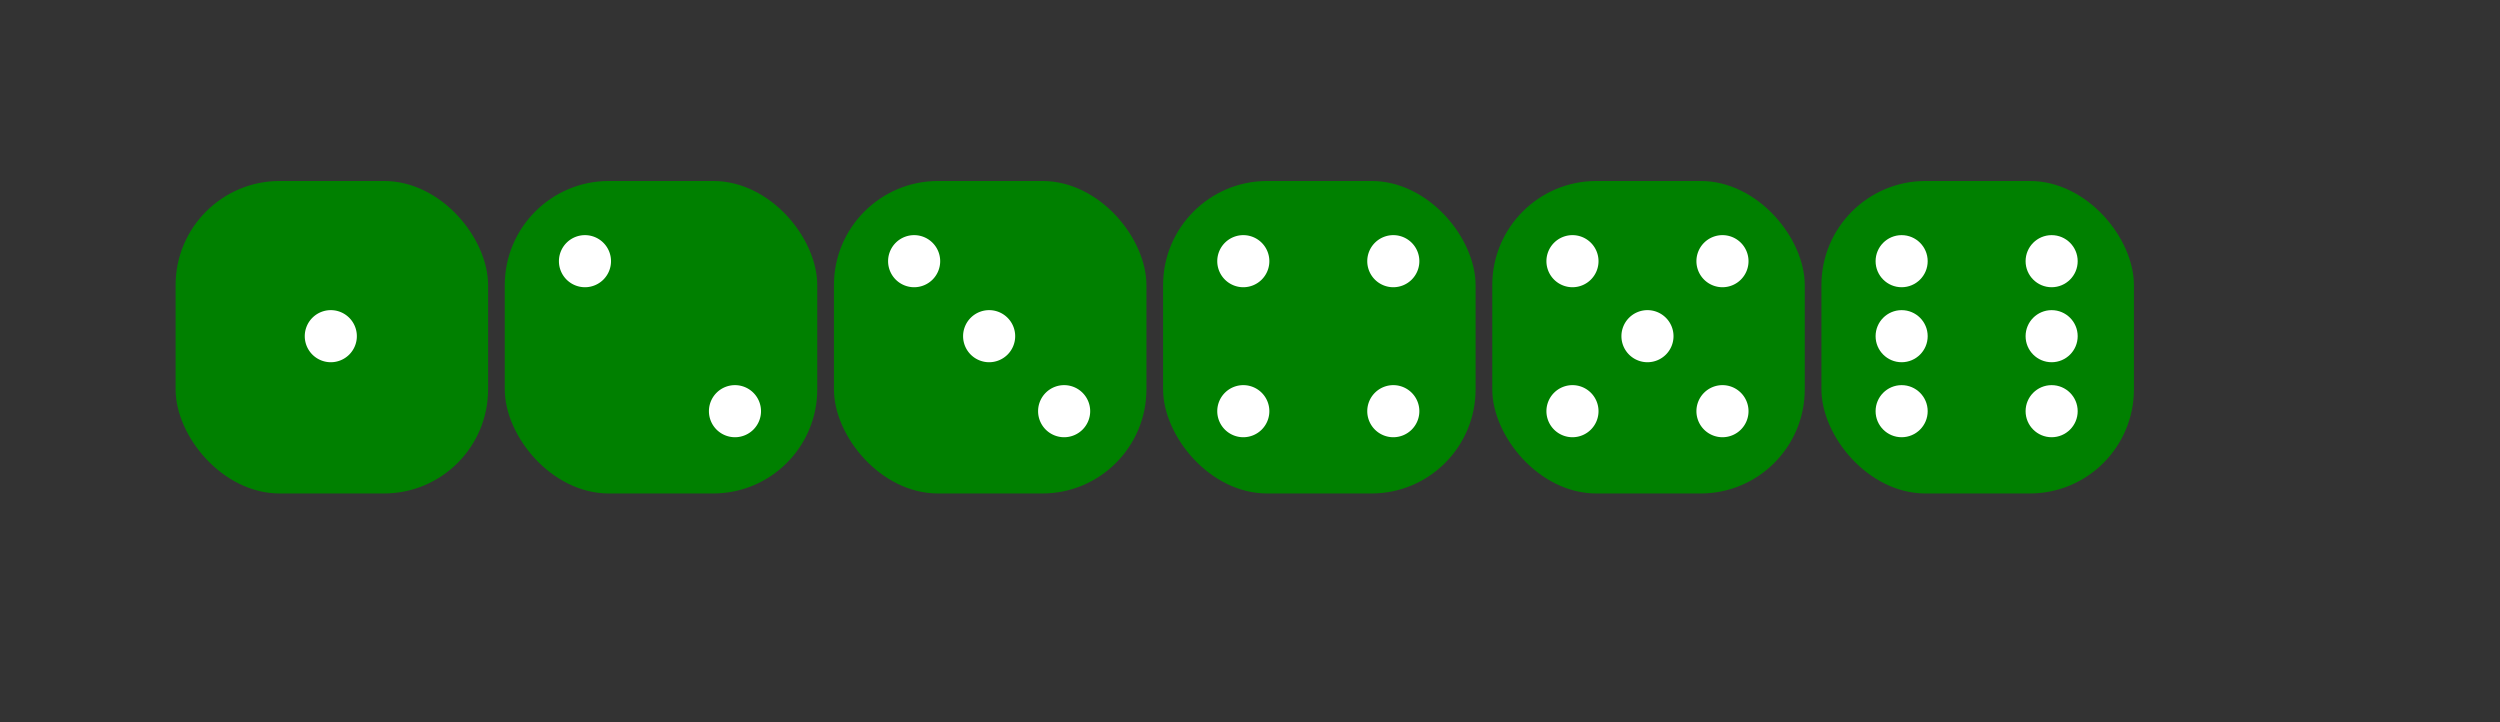 <?xml version="1.0" encoding="UTF-8" standalone="no"?>
<!-- Created with Inkscape (http://www.inkscape.org/) -->

<svg
   xmlns:dc="http://purl.org/dc/elements/1.1/"
   xmlns:cc="http://creativecommons.org/ns#"
   xmlns:rdf="http://www.w3.org/1999/02/22-rdf-syntax-ns#"
   xmlns:svg="http://www.w3.org/2000/svg"
   xmlns="http://www.w3.org/2000/svg"
   xmlns:sodipodi="http://sodipodi.sourceforge.net/DTD/sodipodi-0.dtd"
   xmlns:inkscape="http://www.inkscape.org/namespaces/inkscape"
   height="130pt"
   id="svg2337"
   inkscape:version="0.91 r13725"
   sodipodi:docname="dices.svg"
   sodipodi:version="0.32"
   width="450pt"
   version="1.1">
  <rect width="100%" height="100%" fill="#333333" stroke="none"/>
  <defs
     id="defs2339" />
  <sodipodi:namedview
     bordercolor="#666666"
     borderopacity="1.0"
     id="base"
     inkscape:current-layer="layer1"
     inkscape:cx="300.34281"
     inkscape:cy="61.216192"
     inkscape:document-units="px"
     inkscape:pageopacity="0.0"
     inkscape:pageshadow="2"
     inkscape:window-height="510"
     inkscape:window-width="704"
     inkscape:window-x="44"
     inkscape:window-y="58"
     inkscape:zoom="1.4"
     pagecolor="#ffffff"
     showgrid="false" />
  <g
     id="layer1"
     inkscape:groupmode="layer"
     inkscape:label="Layer 1">
    <g
       id="g4195"
       inkscape:export-xdpi="169"
       inkscape:export-ydpi="169">
      <rect
         height="75"
         id="rect2254"
         rx="25"
         ry="25"
         style="color:#000000;display:inline;overflow:visible;visibility:visible;opacity:1;fill:#008000;fill-opacity:1;fill-rule:evenodd;stroke:none;stroke-width:1.5;stroke-linecap:butt;stroke-linejoin:miter;stroke-miterlimit:4;stroke-dasharray:none;stroke-dashoffset:0;stroke-opacity:1;marker:none;marker-start:none;marker-mid:none;marker-end:none"
         width="75"
         x="437.143"
         y="43.434" />
      <circle
         id="path2256"
         style="color:#000000;display:inline;overflow:visible;visibility:visible;opacity:1;fill:#ffffff;fill-opacity:1;fill-rule:evenodd;stroke:none;stroke-width:1.5;stroke-linecap:butt;stroke-linejoin:miter;stroke-miterlimit:4;stroke-dasharray:none;stroke-dashoffset:0;stroke-opacity:1;marker:none;marker-start:none;marker-mid:none;marker-end:none"
         cx="456.393"
         cy="62.684"
         r="6.25" />
      <circle
         id="path2258"
         style="color:#000000;display:inline;overflow:visible;visibility:visible;opacity:1;fill:#ffffff;fill-opacity:1;fill-rule:evenodd;stroke:none;stroke-width:1.5;stroke-linecap:butt;stroke-linejoin:miter;stroke-miterlimit:4;stroke-dasharray:none;stroke-dashoffset:0;stroke-opacity:1;marker:none;marker-start:none;marker-mid:none;marker-end:none"
         cx="456.393"
         cy="98.684"
         r="6.25" />
      <circle
         id="path2260"
         style="color:#000000;display:inline;overflow:visible;visibility:visible;opacity:1;fill:#ffffff;fill-opacity:1;fill-rule:evenodd;stroke:none;stroke-width:1.5;stroke-linecap:butt;stroke-linejoin:miter;stroke-miterlimit:4;stroke-dasharray:none;stroke-dashoffset:0;stroke-opacity:1;marker:none;marker-start:none;marker-mid:none;marker-end:none"
         cx="456.393"
         cy="80.684"
         r="6.25" />
      <circle
         id="path2262"
         style="color:#000000;display:inline;overflow:visible;visibility:visible;opacity:1;fill:#ffffff;fill-opacity:1;fill-rule:evenodd;stroke:none;stroke-width:1.5;stroke-linecap:butt;stroke-linejoin:miter;stroke-miterlimit:4;stroke-dasharray:none;stroke-dashoffset:0;stroke-opacity:1;marker:none;marker-start:none;marker-mid:none;marker-end:none"
         cx="492.393"
         cy="62.684"
         r="6.25" />
      <circle
         id="path2264"
         style="color:#000000;display:inline;overflow:visible;visibility:visible;opacity:1;fill:#ffffff;fill-opacity:1;fill-rule:evenodd;stroke:none;stroke-width:1.5;stroke-linecap:butt;stroke-linejoin:miter;stroke-miterlimit:4;stroke-dasharray:none;stroke-dashoffset:0;stroke-opacity:1;marker:none;marker-start:none;marker-mid:none;marker-end:none"
         cx="492.393"
         cy="98.684"
         r="6.25" />
      <circle
         id="path2266"
         style="color:#000000;display:inline;overflow:visible;visibility:visible;opacity:1;fill:#ffffff;fill-opacity:1;fill-rule:evenodd;stroke:none;stroke-width:1.5;stroke-linecap:butt;stroke-linejoin:miter;stroke-miterlimit:4;stroke-dasharray:none;stroke-dashoffset:0;stroke-opacity:1;marker:none;marker-start:none;marker-mid:none;marker-end:none"
         cx="492.393"
         cy="80.684"
         r="6.25" />
    </g>
    <g
       id="g2268"
       transform="matrix(0.5,0,0,0.5,251.643,-95.497)"
       inkscape:export-filename="/home/vincent/AndroidStudioProjects/AleaJactaEst/app/src/main/res/drawable/dice5.png"
       inkscape:export-xdpi="169.41176"
       inkscape:export-ydpi="169.41176">
      <rect
         height="150"
         id="rect2270"
         rx="50"
         ry="50"
         style="opacity:1;color:#000000;fill:#008000;fill-opacity:1;fill-rule:evenodd;stroke:none;stroke-width:3;stroke-linecap:butt;stroke-linejoin:miter;marker:none;marker-start:none;marker-mid:none;marker-end:none;stroke-miterlimit:4;stroke-dasharray:none;stroke-dashoffset:0;stroke-opacity:1;visibility:visible;display:inline;overflow:visible"
         width="150"
         x="213"
         y="277.862" />
      <path
         d="m 337.5,227.362 a 12.5,12.5 0 0 1 -12.5,12.5 12.5,12.5 0 0 1 -12.5,-12.5 12.5,12.5 0 0 1 12.5,-12.5 12.5,12.5 0 0 1 12.5,12.5 z"
         id="path2272"
         sodipodi:cx="325.00000"
         sodipodi:cy="227.36218"
         sodipodi:rx="12.500000"
         sodipodi:ry="12.500000"
         sodipodi:type="arc"
         style="opacity:1;color:#000000;fill:#ffffff;fill-opacity:1;fill-rule:evenodd;stroke:none;stroke-width:3;stroke-linecap:butt;stroke-linejoin:miter;marker:none;marker-start:none;marker-mid:none;marker-end:none;stroke-miterlimit:4;stroke-dasharray:none;stroke-dashoffset:0;stroke-opacity:1;visibility:visible;display:inline;overflow:visible"
         transform="translate(-73.5,89)" />
      <path
         d="m 337.5,227.362 a 12.5,12.5 0 0 1 -12.5,12.5 12.5,12.5 0 0 1 -12.5,-12.5 12.5,12.5 0 0 1 12.5,-12.5 12.5,12.5 0 0 1 12.5,12.5 z"
         id="path2274"
         sodipodi:cx="325.00000"
         sodipodi:cy="227.36218"
         sodipodi:rx="12.500000"
         sodipodi:ry="12.500000"
         sodipodi:type="arc"
         style="opacity:1;color:#000000;fill:#ffffff;fill-opacity:1;fill-rule:evenodd;stroke:none;stroke-width:3;stroke-linecap:butt;stroke-linejoin:miter;marker:none;marker-start:none;marker-mid:none;marker-end:none;stroke-miterlimit:4;stroke-dasharray:none;stroke-dashoffset:0;stroke-opacity:1;visibility:visible;display:inline;overflow:visible"
         transform="translate(-73.5,161)" />
      <path
         d="m 337.5,227.362 a 12.5,12.5 0 0 1 -12.5,12.5 12.5,12.5 0 0 1 -12.5,-12.5 12.5,12.5 0 0 1 12.5,-12.5 12.5,12.5 0 0 1 12.5,12.5 z"
         id="path2276"
         sodipodi:cx="325.00000"
         sodipodi:cy="227.36218"
         sodipodi:rx="12.500000"
         sodipodi:ry="12.500000"
         sodipodi:type="arc"
         style="opacity:1;color:#000000;fill:#ffffff;fill-opacity:1;fill-rule:evenodd;stroke:none;stroke-width:3;stroke-linecap:butt;stroke-linejoin:miter;marker:none;marker-start:none;marker-mid:none;marker-end:none;stroke-miterlimit:4;stroke-dasharray:none;stroke-dashoffset:0;stroke-opacity:1;visibility:visible;display:inline;overflow:visible"
         transform="translate(-1.5,89)" />
      <path
         d="m 337.5,227.362 a 12.5,12.5 0 0 1 -12.5,12.5 12.5,12.5 0 0 1 -12.5,-12.5 12.5,12.5 0 0 1 12.5,-12.5 12.5,12.5 0 0 1 12.5,12.5 z"
         id="path2278"
         sodipodi:cx="325.00000"
         sodipodi:cy="227.36218"
         sodipodi:rx="12.500000"
         sodipodi:ry="12.500000"
         sodipodi:type="arc"
         style="opacity:1;color:#000000;fill:#ffffff;fill-opacity:1;fill-rule:evenodd;stroke:none;stroke-width:3;stroke-linecap:butt;stroke-linejoin:miter;marker:none;marker-start:none;marker-mid:none;marker-end:none;stroke-miterlimit:4;stroke-dasharray:none;stroke-dashoffset:0;stroke-opacity:1;visibility:visible;display:inline;overflow:visible"
         transform="translate(-1.5,161)" />
      <path
         d="m 337.5,227.362 a 12.5,12.5 0 0 1 -12.5,12.5 12.5,12.5 0 0 1 -12.5,-12.5 12.5,12.5 0 0 1 12.5,-12.5 12.5,12.5 0 0 1 12.5,12.5 z"
         id="path2280"
         sodipodi:cx="325.00000"
         sodipodi:cy="227.36218"
         sodipodi:rx="12.500000"
         sodipodi:ry="12.500000"
         sodipodi:type="arc"
         style="opacity:1;color:#000000;fill:#ffffff;fill-opacity:1;fill-rule:evenodd;stroke:none;stroke-width:3;stroke-linecap:butt;stroke-linejoin:miter;marker:none;marker-start:none;marker-mid:none;marker-end:none;stroke-miterlimit:4;stroke-dasharray:none;stroke-dashoffset:0;stroke-opacity:1;visibility:visible;display:inline;overflow:visible"
         transform="translate(-37.5,125)" />
    </g>
    <g
       id="g2282"
       transform="matrix(0.5,0,0,0.5,66.393,-89.247)"
       inkscape:export-filename="/home/vincent/AndroidStudioProjects/AleaJactaEst/app/src/main/res/drawable/dice4.png"
       inkscape:export-xdpi="169.41176"
       inkscape:export-ydpi="169.41176">
      <rect
         height="150"
         id="rect2284"
         rx="50"
         ry="50"
         style="opacity:1;color:#000000;fill:#008000;fill-opacity:1;fill-rule:evenodd;stroke:none;stroke-width:3;stroke-linecap:butt;stroke-linejoin:miter;marker:none;marker-start:none;marker-mid:none;marker-end:none;stroke-miterlimit:4;stroke-dasharray:none;stroke-dashoffset:0;stroke-opacity:1;visibility:visible;display:inline;overflow:visible"
         width="150"
         x="425.5"
         y="265.362" />
      <path
         d="m 337.5,227.362 a 12.5,12.5 0 0 1 -12.5,12.5 12.5,12.5 0 0 1 -12.5,-12.5 12.5,12.5 0 0 1 12.5,-12.5 12.5,12.5 0 0 1 12.5,12.5 z"
         id="path2286"
         sodipodi:cx="325.00000"
         sodipodi:cy="227.36218"
         sodipodi:rx="12.500000"
         sodipodi:ry="12.500000"
         sodipodi:type="arc"
         style="opacity:1;color:#000000;fill:#ffffff;fill-opacity:1;fill-rule:evenodd;stroke:none;stroke-width:3;stroke-linecap:butt;stroke-linejoin:miter;marker:none;marker-start:none;marker-mid:none;marker-end:none;stroke-miterlimit:4;stroke-dasharray:none;stroke-dashoffset:0;stroke-opacity:1;visibility:visible;display:inline;overflow:visible"
         transform="translate(139,76.5)" />
      <path
         d="m 337.5,227.362 a 12.5,12.5 0 0 1 -12.5,12.5 12.5,12.5 0 0 1 -12.5,-12.5 12.5,12.5 0 0 1 12.5,-12.5 12.5,12.5 0 0 1 12.5,12.5 z"
         id="path2288"
         sodipodi:cx="325.00000"
         sodipodi:cy="227.36218"
         sodipodi:rx="12.500000"
         sodipodi:ry="12.500000"
         sodipodi:type="arc"
         style="opacity:1;color:#000000;fill:#ffffff;fill-opacity:1;fill-rule:evenodd;stroke:none;stroke-width:3;stroke-linecap:butt;stroke-linejoin:miter;marker:none;marker-start:none;marker-mid:none;marker-end:none;stroke-miterlimit:4;stroke-dasharray:none;stroke-dashoffset:0;stroke-opacity:1;visibility:visible;display:inline;overflow:visible"
         transform="translate(139,148.5)" />
      <path
         d="m 337.5,227.362 a 12.5,12.5 0 0 1 -12.5,12.5 12.5,12.5 0 0 1 -12.5,-12.5 12.5,12.5 0 0 1 12.5,-12.5 12.5,12.5 0 0 1 12.5,12.5 z"
         id="path2290"
         sodipodi:cx="325.00000"
         sodipodi:cy="227.36218"
         sodipodi:rx="12.500000"
         sodipodi:ry="12.500000"
         sodipodi:type="arc"
         style="opacity:1;color:#000000;fill:#ffffff;fill-opacity:1;fill-rule:evenodd;stroke:none;stroke-width:3;stroke-linecap:butt;stroke-linejoin:miter;marker:none;marker-start:none;marker-mid:none;marker-end:none;stroke-miterlimit:4;stroke-dasharray:none;stroke-dashoffset:0;stroke-opacity:1;visibility:visible;display:inline;overflow:visible"
         transform="translate(211,76.5)" />
      <path
         d="m 337.5,227.362 a 12.5,12.5 0 0 1 -12.5,12.5 12.5,12.5 0 0 1 -12.5,-12.5 12.5,12.5 0 0 1 12.5,-12.5 12.5,12.5 0 0 1 12.5,12.5 z"
         id="path2292"
         sodipodi:cx="325.00000"
         sodipodi:cy="227.36218"
         sodipodi:rx="12.500000"
         sodipodi:ry="12.500000"
         sodipodi:type="arc"
         style="opacity:1;color:#000000;fill:#ffffff;fill-opacity:1;fill-rule:evenodd;stroke:none;stroke-width:3;stroke-linecap:butt;stroke-linejoin:miter;marker:none;marker-start:none;marker-mid:none;marker-end:none;stroke-miterlimit:4;stroke-dasharray:none;stroke-dashoffset:0;stroke-opacity:1;visibility:visible;display:inline;overflow:visible"
         transform="translate(211,148.5)" />
    </g>
    <g
       id="g2294"
       transform="matrix(0.5,0,0,0.5,-6.357,42.003)"
       inkscape:export-filename="/home/vincent/AndroidStudioProjects/AleaJactaEst/app/src/main/res/drawable/dice3.png"
       inkscape:export-xdpi="169.41176"
       inkscape:export-ydpi="169.41176">
      <rect
         height="150"
         id="rect2296"
         rx="50"
         ry="50"
         style="opacity:1;color:#000000;fill:#008000;fill-opacity:1;fill-rule:evenodd;stroke:none;stroke-width:3;stroke-linecap:butt;stroke-linejoin:miter;marker:none;marker-start:none;marker-mid:none;marker-end:none;stroke-miterlimit:4;stroke-dasharray:none;stroke-dashoffset:0;stroke-opacity:1;visibility:visible;display:inline;overflow:visible"
         width="150"
         x="413"
         y="2.862" />
      <path
         d="m 337.5,227.362 a 12.5,12.5 0 0 1 -12.5,12.5 12.5,12.5 0 0 1 -12.5,-12.5 12.5,12.5 0 0 1 12.5,-12.5 12.5,12.5 0 0 1 12.5,12.5 z"
         id="path2298"
         sodipodi:cx="325.00000"
         sodipodi:cy="227.36218"
         sodipodi:rx="12.500000"
         sodipodi:ry="12.500000"
         sodipodi:type="arc"
         style="opacity:1;color:#000000;fill:#ffffff;fill-opacity:1;fill-rule:evenodd;stroke:none;stroke-width:3;stroke-linecap:butt;stroke-linejoin:miter;marker:none;marker-start:none;marker-mid:none;marker-end:none;stroke-miterlimit:4;stroke-dasharray:none;stroke-dashoffset:0;stroke-opacity:1;visibility:visible;display:inline;overflow:visible"
         transform="translate(126.5,-186)" />
      <path
         d="m 337.5,227.362 a 12.5,12.5 0 0 1 -12.5,12.5 12.5,12.5 0 0 1 -12.5,-12.5 12.5,12.5 0 0 1 12.5,-12.5 12.5,12.5 0 0 1 12.5,12.5 z"
         id="path2300"
         sodipodi:cx="325.00000"
         sodipodi:cy="227.36218"
         sodipodi:rx="12.500000"
         sodipodi:ry="12.500000"
         sodipodi:type="arc"
         style="opacity:1;color:#000000;fill:#ffffff;fill-opacity:1;fill-rule:evenodd;stroke:none;stroke-width:3;stroke-linecap:butt;stroke-linejoin:miter;marker:none;marker-start:none;marker-mid:none;marker-end:none;stroke-miterlimit:4;stroke-dasharray:none;stroke-dashoffset:0;stroke-opacity:1;visibility:visible;display:inline;overflow:visible"
         transform="translate(198.5,-114)" />
      <path
         d="m 337.5,227.362 a 12.5,12.5 0 0 1 -12.5,12.5 12.5,12.5 0 0 1 -12.5,-12.5 12.5,12.5 0 0 1 12.5,-12.5 12.5,12.5 0 0 1 12.5,12.5 z"
         id="path2302"
         sodipodi:cx="325.00000"
         sodipodi:cy="227.36218"
         sodipodi:rx="12.500000"
         sodipodi:ry="12.500000"
         sodipodi:type="arc"
         style="opacity:1;color:#000000;fill:#ffffff;fill-opacity:1;fill-rule:evenodd;stroke:none;stroke-width:3;stroke-linecap:butt;stroke-linejoin:miter;marker:none;marker-start:none;marker-mid:none;marker-end:none;stroke-miterlimit:4;stroke-dasharray:none;stroke-dashoffset:0;stroke-opacity:1;visibility:visible;display:inline;overflow:visible"
         transform="translate(162.5,-150)" />
    </g>
    <g
       id="g2304"
       transform="matrix(0.5,0,0,0.5,-185.357,23.253)"
       inkscape:export-filename="/home/vincent/AndroidStudioProjects/AleaJactaEst/app/src/main/res/drawable/dice2.png"
       inkscape:export-xdpi="169.41176"
       inkscape:export-ydpi="169.41176">
      <rect
         height="150"
         id="rect2306"
         rx="50"
         ry="50"
         style="opacity:1;color:#000000;fill:#008000;fill-opacity:1;fill-rule:evenodd;stroke:none;stroke-width:3;stroke-linecap:butt;stroke-linejoin:miter;marker:none;marker-start:none;marker-mid:none;marker-end:none;stroke-miterlimit:4;stroke-dasharray:none;stroke-dashoffset:0;stroke-opacity:1;visibility:visible;display:inline;overflow:visible"
         width="150"
         x="613"
         y="40.362" />
      <path
         d="m 337.5,227.362 a 12.5,12.5 0 0 1 -12.5,12.5 12.5,12.5 0 0 1 -12.5,-12.5 12.5,12.5 0 0 1 12.5,-12.5 12.5,12.5 0 0 1 12.5,12.5 z"
         id="path2308"
         sodipodi:cx="325.00000"
         sodipodi:cy="227.36218"
         sodipodi:rx="12.500000"
         sodipodi:ry="12.500000"
         sodipodi:type="arc"
         style="opacity:1;color:#000000;fill:#ffffff;fill-opacity:1;fill-rule:evenodd;stroke:none;stroke-width:3;stroke-linecap:butt;stroke-linejoin:miter;marker:none;marker-start:none;marker-mid:none;marker-end:none;stroke-miterlimit:4;stroke-dasharray:none;stroke-dashoffset:0;stroke-opacity:1;visibility:visible;display:inline;overflow:visible"
         transform="translate(326.5,-148.5)" />
      <path
         d="m 337.5,227.362 a 12.5,12.5 0 0 1 -12.5,12.5 12.5,12.5 0 0 1 -12.5,-12.5 12.5,12.5 0 0 1 12.5,-12.5 12.5,12.5 0 0 1 12.5,12.5 z"
         id="path2310"
         sodipodi:cx="325.00000"
         sodipodi:cy="227.36218"
         sodipodi:rx="12.500000"
         sodipodi:ry="12.500000"
         sodipodi:type="arc"
         style="opacity:1;color:#000000;fill:#ffffff;fill-opacity:1;fill-rule:evenodd;stroke:none;stroke-width:3;stroke-linecap:butt;stroke-linejoin:miter;marker:none;marker-start:none;marker-mid:none;marker-end:none;stroke-miterlimit:4;stroke-dasharray:none;stroke-dashoffset:0;stroke-opacity:1;visibility:visible;display:inline;overflow:visible"
         transform="translate(398.5,-76.5)" />
    </g>
    <g
       id="g2312"
       transform="matrix(0.5,0,0,0.5,-251.857,-76.747)"
       inkscape:export-filename="/home/vincent/AndroidStudioProjects/AleaJactaEst/app/src/main/res/drawable/dice1.png"
       inkscape:export-xdpi="169.41176"
       inkscape:export-ydpi="169.41176">
      <rect
         height="150"
         id="rect2314"
         rx="50"
         ry="50"
         style="opacity:1;color:#000000;fill:#008000;fill-opacity:1;fill-rule:evenodd;stroke:none;stroke-width:3;stroke-linecap:butt;stroke-linejoin:miter;marker:none;marker-start:none;marker-mid:none;marker-end:none;stroke-miterlimit:4;stroke-dasharray:none;stroke-dashoffset:0;stroke-opacity:1;visibility:visible;display:inline;overflow:visible"
         width="150"
         x="588"
         y="240.362" />
      <path
         d="m 337.5,227.362 a 12.5,12.5 0 0 1 -12.5,12.5 12.5,12.5 0 0 1 -12.5,-12.5 12.5,12.5 0 0 1 12.5,-12.5 12.5,12.5 0 0 1 12.5,12.5 z"
         id="path2316"
         sodipodi:cx="325.00000"
         sodipodi:cy="227.36218"
         sodipodi:rx="12.500000"
         sodipodi:ry="12.500000"
         sodipodi:type="arc"
         style="opacity:1;color:#000000;fill:#ffffff;fill-opacity:1;fill-rule:evenodd;stroke:none;stroke-width:3;stroke-linecap:butt;stroke-linejoin:miter;marker:none;marker-start:none;marker-mid:none;marker-end:none;stroke-miterlimit:4;stroke-dasharray:none;stroke-dashoffset:0;stroke-opacity:1;visibility:visible;display:inline;overflow:visible"
         transform="translate(337.5,87.5)" />
    </g>
  </g>
</svg>
